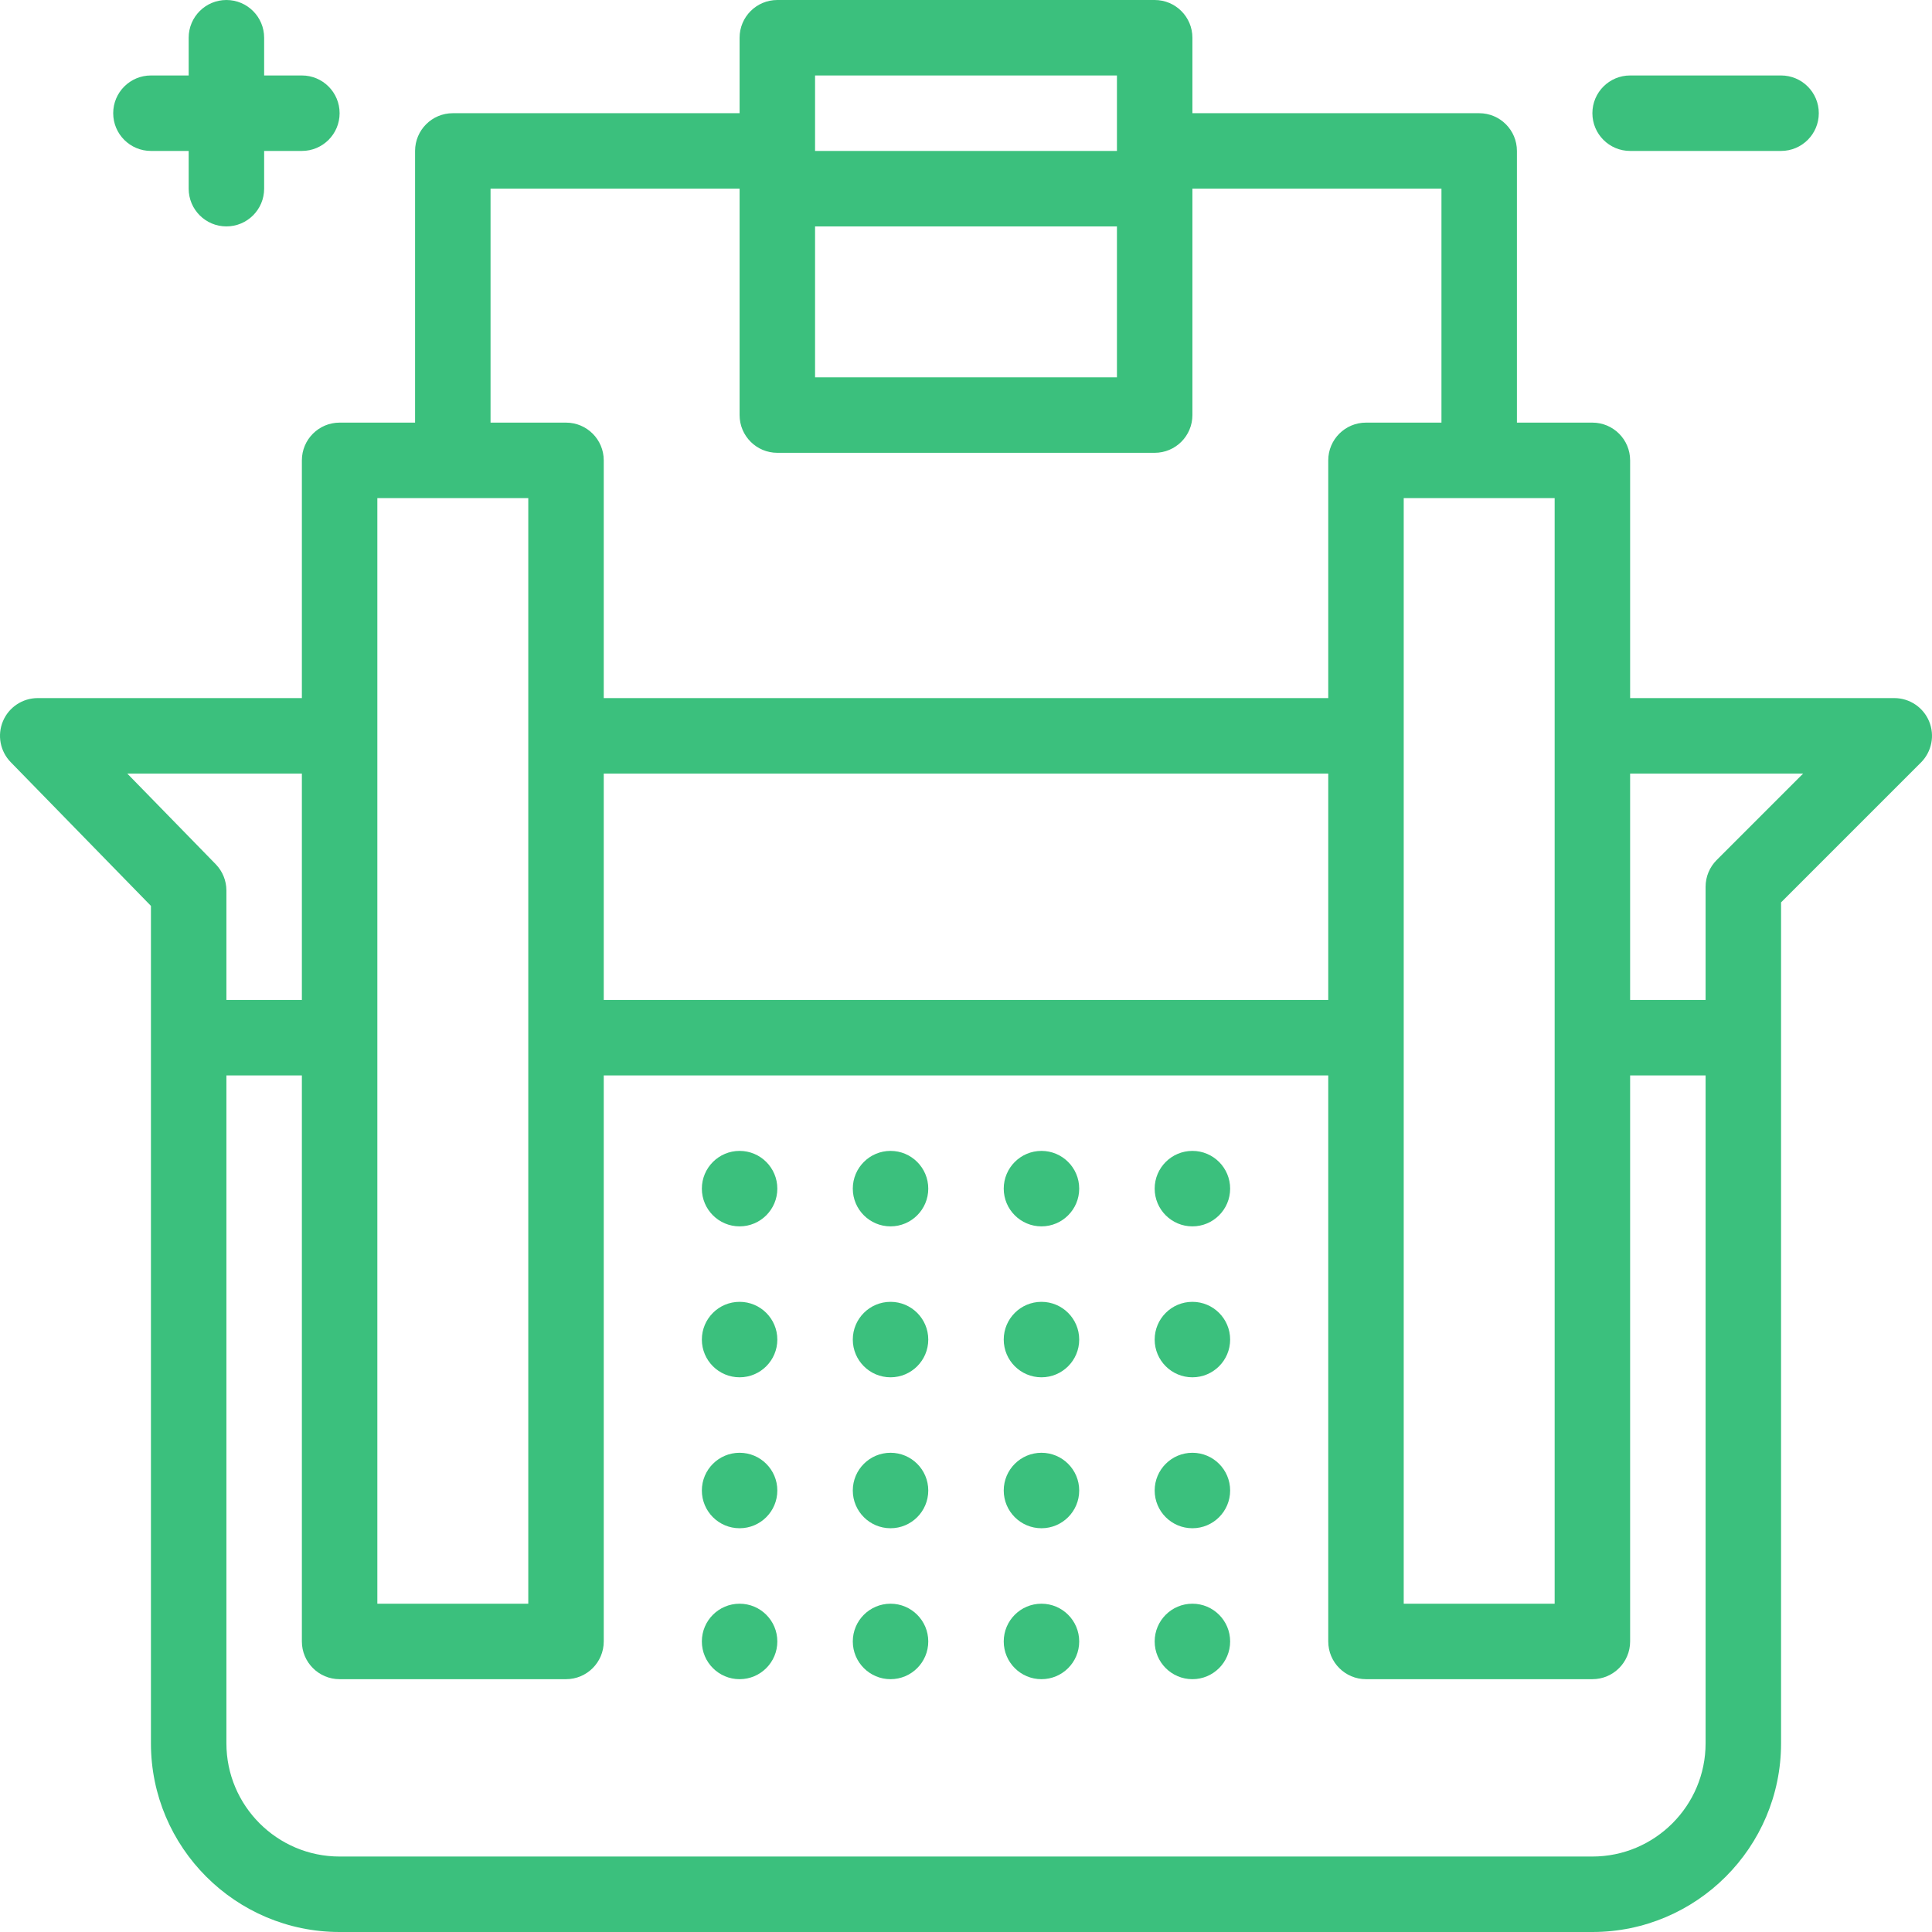 <?xml version="1.0" encoding="iso-8859-1"?>
<!-- Generator: Adobe Illustrator 19.0.0, SVG Export Plug-In . SVG Version: 6.00 Build 0)  -->
<svg xmlns="http://www.w3.org/2000/svg" xmlns:xlink="http://www.w3.org/1999/xlink" version="1.1" id="Capa_1" x="0px" y="0px" viewBox="0 0 512 512" style="enable-background:new 0 0 512 512;" xml:space="preserve" width="512px" height="512px">
<g>
	<g>
		<path d="M511.239,191.173C509.691,187.437,506.045,185,502,185h-70v-63.001c0-5.522-4.478-10-10-10h-20V40c0-5.522-4.478-10-10-10    h-76V10c0-5.522-4.478-10-10-10H206c-5.523,0-10,4.478-10,10v20h-76c-5.523,0-10,4.478-10,10v71.999H90c-5.523,0-10,4.478-10,10    V185H10c-4.022,0-7.653,2.41-9.215,6.116c-1.562,3.706-0.751,7.988,2.057,10.867L40,240.069V462c0,27.57,22.43,50,50,50h332    c27.57,0,50-22.43,50-50V239.143l37.071-37.071C511.93,199.211,512.787,194.91,511.239,191.173z M412,131.999V425h-40V131.999H412    z M216,20h80v20h-80V20z M216,60h80v40h-80V60z M130,50h66v60c0,5.522,4.477,10,10,10h100c5.522,0,10-4.478,10-10V50h66v61.999    h-20c-5.522,0-10,4.478-10,10V185H160v-63.001c0-5.522-4.477-10-10-10h-20V50z M352,205v60H160v-60H352z M100,131.999h40V425h-40    V131.999z M33.727,205H80v60H60v-29.001c0-2.609-1.02-5.115-2.842-6.983L33.727,205z M452,462L452,462    c-0.001,16.542-13.459,30-30.001,30H90c-16.542,0-30-13.458-30-30V285h20v150c0,5.522,4.477,10,10,10h60c5.523,0,10-4.478,10-10    V285h192v150c0,5.522,4.478,10,10,10h60c5.522,0,10-4.478,10-10V285h20V462z M454.928,227.929    c-1.875,1.876-2.929,4.419-2.929,7.071v30h-20v-60h45.857L454.928,227.929z" fill="#3bc07d"/>
	</g>
</g>
<g>
	<g>
		<path d="M196,305c-5.52,0-10,4.479-10,10c0,5.52,4.48,10,10,10s10-4.48,10-10C206,309.479,201.52,305,196,305z" fill="#3bc07d"/>
	</g>
</g>
<g>
	<g>
		<path d="M316,305c-5.521,0-10,4.479-10,10c0,5.52,4.479,10,10,10c5.52,0,10-4.48,10-10C326,309.479,321.519,305,316,305z" fill="#3bc07d"/>
	</g>
</g>
<g>
	<g>
		<path d="M236,305c-5.52,0-10,4.479-10,10c0,5.52,4.48,10,10,10s10-4.48,10-10C246,309.479,241.52,305,236,305z" fill="#3bc07d"/>
	</g>
</g>
<g>
	<g>
		<path d="M276,305c-5.52,0-10,4.479-10,10c0,5.52,4.479,10,10,10c5.52,0,10-4.48,10-10C286,309.479,281.519,305,276,305z" fill="#3bc07d"/>
	</g>
</g>
<g>
	<g>
		<path d="M316,345c-5.521,0-10,4.479-10,10c0,5.52,4.479,10,10,10c5.52,0,10-4.48,10-10C326,349.479,321.519,345,316,345z" fill="#3bc07d"/>
	</g>
</g>
<g>
	<g>
		<path d="M196,345c-5.52,0-10,4.479-10,10c0,5.52,4.48,10,10,10s10-4.48,10-10C206,349.479,201.52,345,196,345z" fill="#3bc07d"/>
	</g>
</g>
<g>
	<g>
		<path d="M276,345c-5.52,0-10,4.479-10,10c0,5.52,4.479,10,10,10c5.52,0,10-4.48,10-10C286,349.479,281.519,345,276,345z" fill="#3bc07d"/>
	</g>
</g>
<g>
	<g>
		<path d="M236,345c-5.52,0-10,4.479-10,10c0,5.52,4.48,10,10,10s10-4.48,10-10C246,349.479,241.52,345,236,345z" fill="#3bc07d"/>
	</g>
</g>
<g>
	<g>
		<path d="M276,385c-5.52,0-10,4.479-10,10c0,5.52,4.479,10,10,10c5.52,0,10-4.48,10-10C286,389.479,281.519,385,276,385z" fill="#3bc07d"/>
	</g>
</g>
<g>
	<g>
		<path d="M236,385c-5.52,0-10,4.479-10,10c0,5.52,4.48,10,10,10s10-4.48,10-10C246,389.479,241.52,385,236,385z" fill="#3bc07d"/>
	</g>
</g>
<g>
	<g>
		<path d="M316,385c-5.521,0-10,4.479-10,10c0,5.52,4.479,10,10,10c5.52,0,10-4.48,10-10C326,389.479,321.519,385,316,385z" fill="#3bc07d"/>
	</g>
</g>
<g>
	<g>
		<path d="M196,385c-5.52,0-10,4.479-10,10c0,5.52,4.48,10,10,10s10-4.48,10-10C206,389.479,201.52,385,196,385z" fill="#3bc07d"/>
	</g>
</g>
<g>
	<g>
		<path d="M276,425c-5.53,0-10,4.479-10,10c0,5.52,4.47,10,10,10c5.52,0,10-4.48,10-10C286,429.479,281.519,425,276,425z" fill="#3bc07d"/>
	</g>
</g>
<g>
	<g>
		<path d="M236,425c-5.52,0-10,4.479-10,10c0,5.52,4.48,10,10,10s10-4.48,10-10C246,429.479,241.52,425,236,425z" fill="#3bc07d"/>
	</g>
</g>
<g>
	<g>
		<path d="M196,425c-5.52,0-10,4.479-10,10c0,5.52,4.48,10,10,10s10-4.48,10-10C206,429.479,201.52,425,196,425z" fill="#3bc07d"/>
	</g>
</g>
<g>
	<g>
		<path d="M316,425c-5.521,0-10,4.479-10,10c0,5.52,4.479,10,10,10c5.52,0,10-4.48,10-10C326,429.479,321.519,425,316,425z" fill="#3bc07d"/>
	</g>
</g>
<g>
	<g>
		<path d="M80,20H70V10c0-5.522-4.477-10-10-10S50,4.478,50,10v10H40c-5.523,0-10,4.478-10,10s4.477,10,10,10h10v10    c0,5.522,4.477,10,10,10s10-4.478,10-10V40h10c5.523,0,10-4.478,10-10S85.523,20,80,20z" fill="#3bc07d"/>
	</g>
</g>
<g>
	<g>
		<path d="M472,20h-40c-5.522,0-10,4.478-10,10s4.477,10,10,10h40c5.522,0,10-4.478,10-10S477.522,20,472,20z" fill="#3bc07d"/>
	</g>
</g>
<g>
</g>
<g>
</g>
<g>
</g>
<g>
</g>
<g>
</g>
<g>
</g>
<g>
</g>
<g>
</g>
<g>
</g>
<g>
</g>
<g>
</g>
<g>
</g>
<g>
</g>
<g>
</g>
<g>
</g>
</svg>
